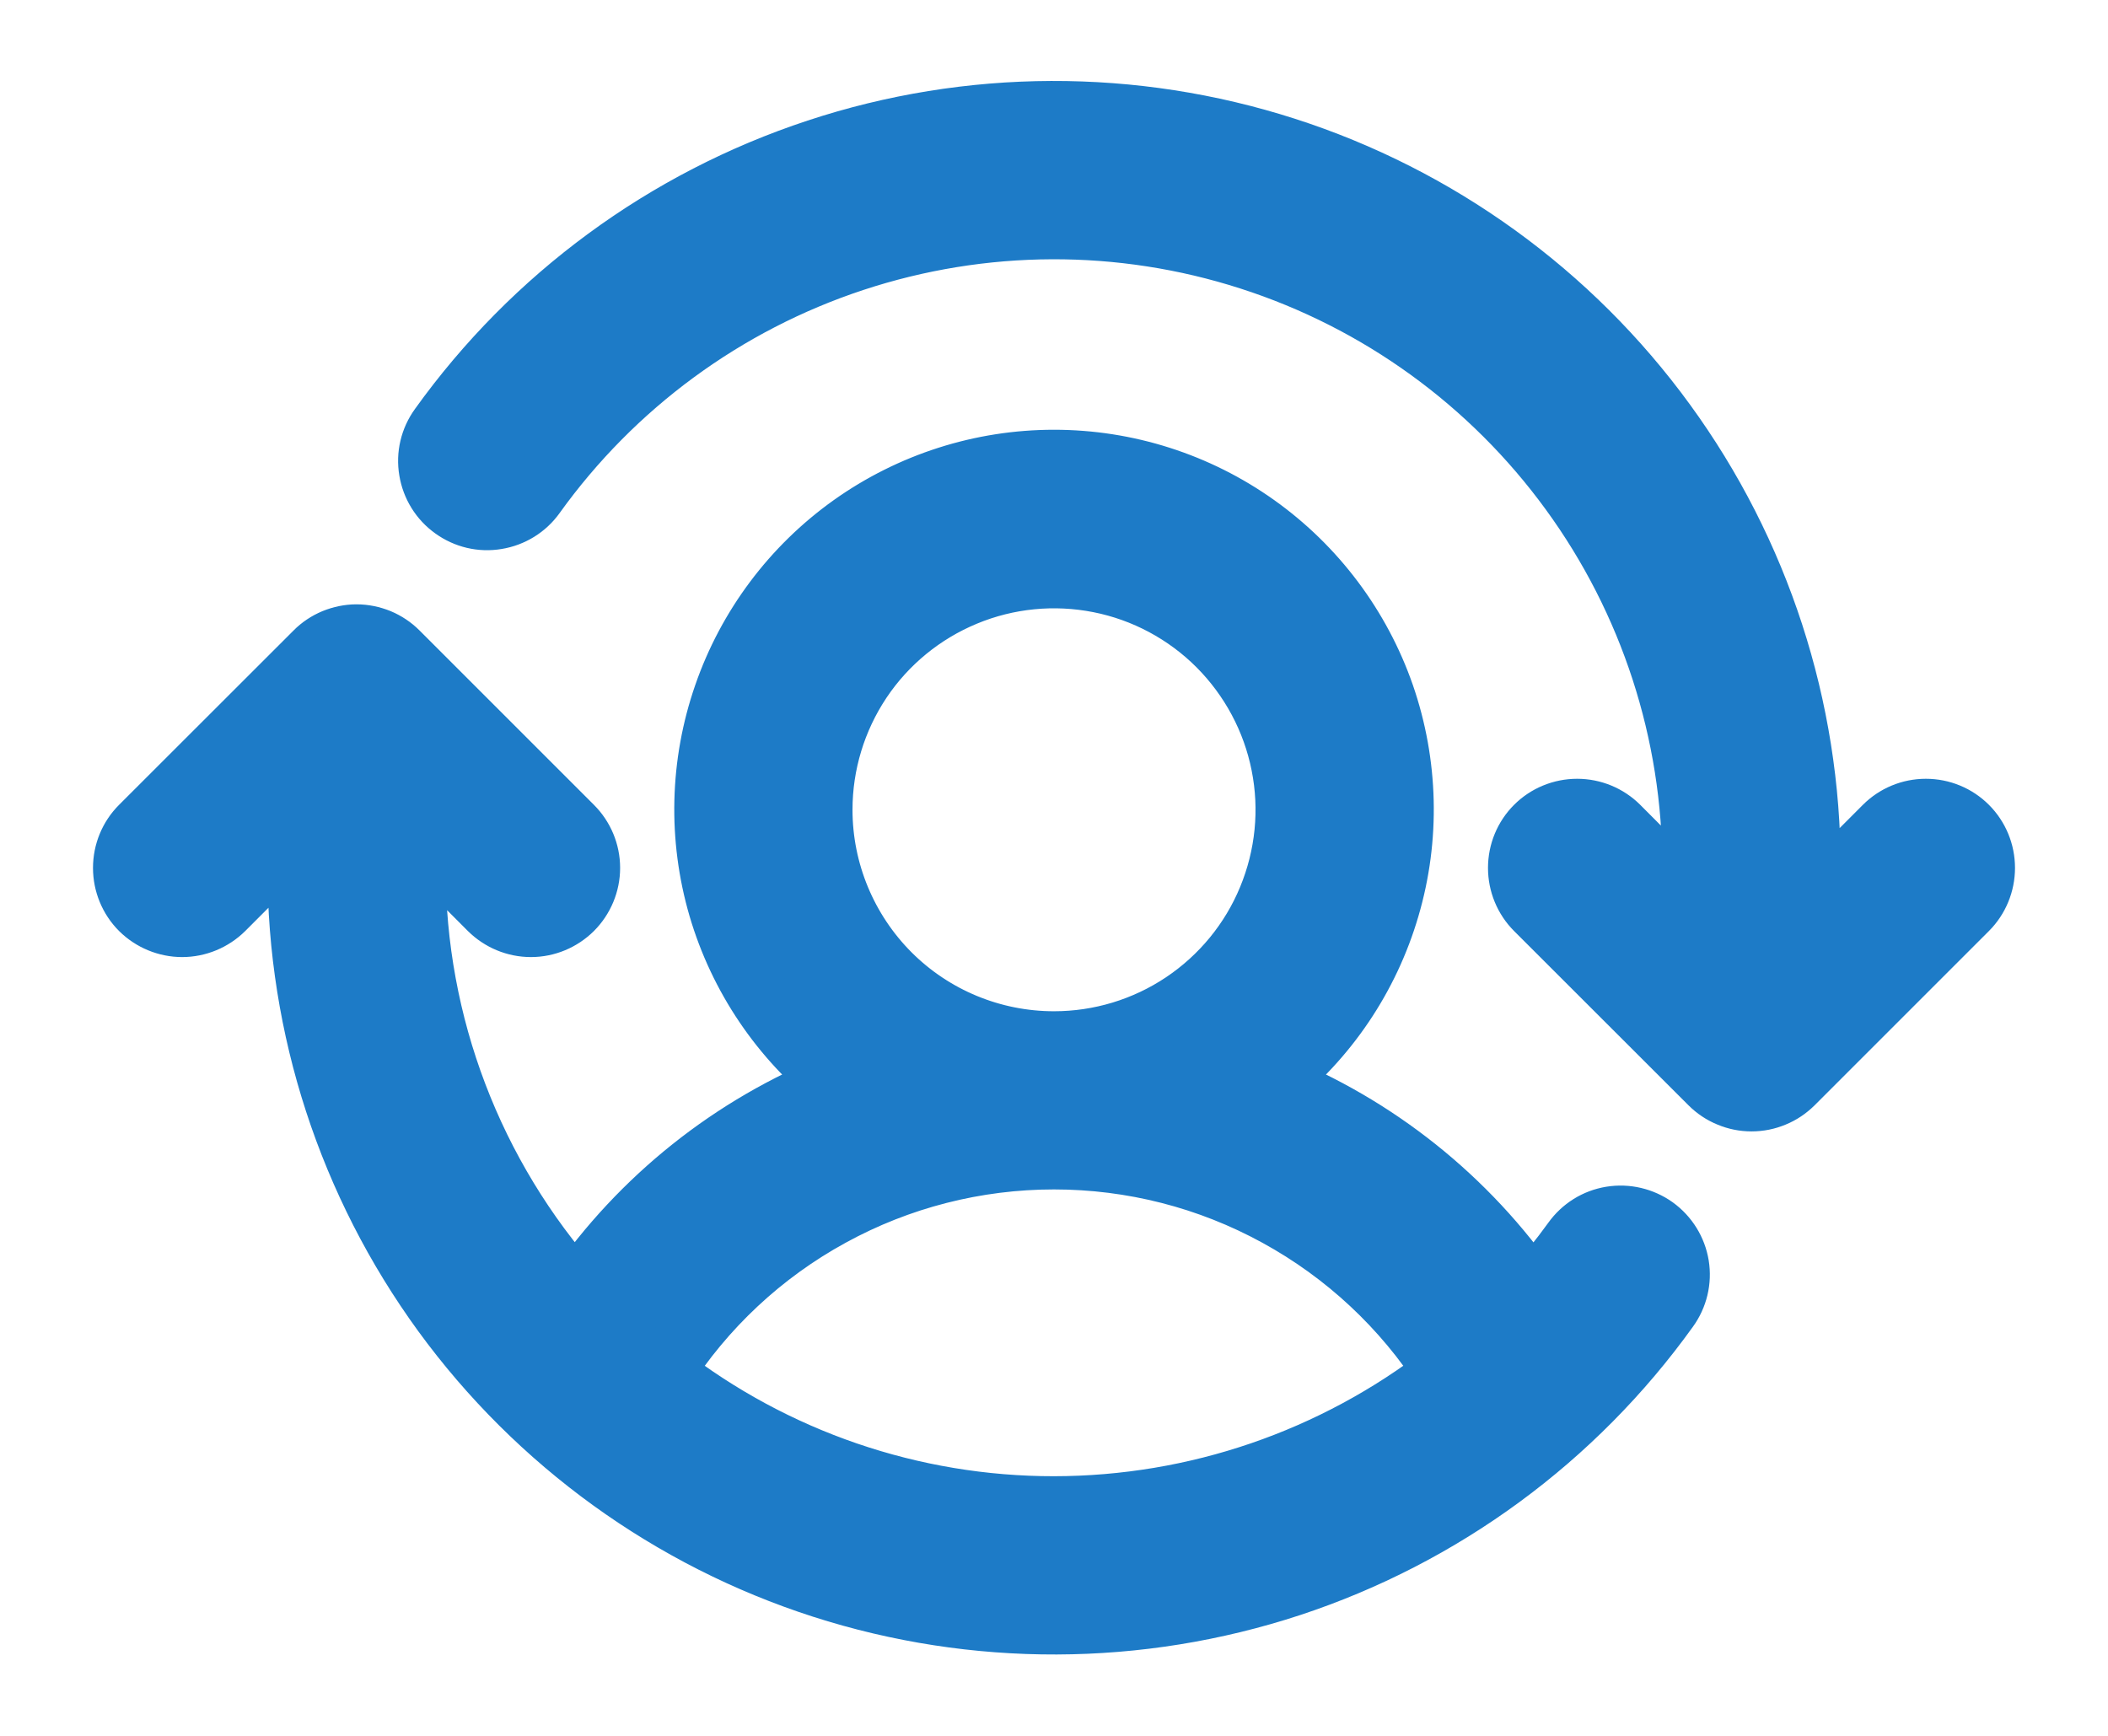 <svg width="17" height="14" viewBox="0 0 17 14" fill="none" xmlns="http://www.w3.org/2000/svg">
<path d="M15.863 7.332L14.457 8.738C14.413 8.781 14.362 8.816 14.305 8.839C14.248 8.863 14.187 8.875 14.125 8.875C14.064 8.875 14.003 8.863 13.946 8.839C13.889 8.816 13.837 8.781 13.794 8.738L12.387 7.332C12.299 7.244 12.25 7.124 12.25 7C12.25 6.875 12.299 6.756 12.387 6.668C12.475 6.58 12.595 6.531 12.719 6.531C12.843 6.531 12.963 6.58 13.051 6.668L13.656 7.275V7C13.657 5.908 13.311 4.844 12.668 3.962C12.025 3.079 11.119 2.423 10.08 2.089C9.04 1.754 7.922 1.759 6.885 2.101C5.848 2.443 4.947 3.105 4.31 3.992C4.238 4.093 4.128 4.161 4.005 4.181C3.882 4.202 3.757 4.172 3.656 4.099C3.555 4.027 3.487 3.917 3.467 3.794C3.446 3.672 3.476 3.546 3.549 3.445C4.301 2.396 5.366 1.614 6.591 1.21C7.817 0.805 9.139 0.801 10.367 1.196C11.595 1.591 12.667 2.366 13.426 3.409C14.186 4.452 14.595 5.71 14.594 7V7.275L15.2 6.668C15.288 6.58 15.407 6.531 15.531 6.531C15.656 6.531 15.775 6.58 15.863 6.668C15.951 6.756 16 6.875 16 7C16 7.124 15.951 7.244 15.863 7.332ZM13.45 10.554C12.698 11.602 11.633 12.384 10.408 12.788C9.183 13.191 7.861 13.196 6.633 12.801C5.406 12.406 4.335 11.631 3.575 10.589C2.816 9.546 2.406 8.29 2.407 7V6.725L1.801 7.332C1.713 7.419 1.593 7.469 1.469 7.469C1.345 7.469 1.225 7.419 1.137 7.332C1.049 7.244 1 7.124 1 7C1 6.875 1.049 6.756 1.137 6.668L2.544 5.262C2.587 5.218 2.639 5.184 2.696 5.16C2.753 5.137 2.814 5.124 2.875 5.124C2.937 5.124 2.998 5.137 3.055 5.16C3.112 5.184 3.163 5.218 3.207 5.262L4.613 6.668C4.701 6.756 4.751 6.875 4.751 7C4.751 7.124 4.701 7.244 4.613 7.332C4.525 7.419 4.406 7.469 4.282 7.469C4.157 7.469 4.038 7.419 3.95 7.332L3.344 6.725V7C3.343 8.262 3.807 9.48 4.647 10.422C5.17 9.665 5.905 9.079 6.76 8.738C6.301 8.376 5.966 7.88 5.801 7.319C5.637 6.758 5.651 6.16 5.843 5.607C6.034 5.055 6.393 4.576 6.869 4.237C7.346 3.898 7.916 3.716 8.5 3.716C9.085 3.716 9.655 3.898 10.131 4.237C10.607 4.576 10.966 5.055 11.158 5.607C11.349 6.16 11.364 6.758 11.199 7.319C11.035 7.88 10.7 8.376 10.241 8.738C11.096 9.079 11.832 9.666 12.355 10.424C12.473 10.291 12.585 10.152 12.689 10.008C12.762 9.906 12.871 9.838 12.994 9.818C13.117 9.798 13.243 9.828 13.344 9.9C13.445 9.973 13.513 10.083 13.533 10.205C13.553 10.328 13.523 10.453 13.45 10.554ZM8.5 8.406C8.871 8.406 9.234 8.296 9.542 8.09C9.85 7.884 10.091 7.591 10.232 7.249C10.374 6.906 10.412 6.529 10.339 6.165C10.267 5.802 10.088 5.468 9.826 5.205C9.564 4.943 9.23 4.764 8.866 4.692C8.502 4.62 8.125 4.657 7.783 4.799C7.44 4.941 7.147 5.181 6.941 5.489C6.735 5.798 6.625 6.16 6.625 6.531C6.625 7.028 6.823 7.505 7.174 7.857C7.526 8.209 8.003 8.406 8.5 8.406ZM8.5 12.156C9.644 12.155 10.755 11.774 11.66 11.073C11.32 10.542 10.853 10.106 10.301 9.804C9.749 9.501 9.13 9.343 8.5 9.343C7.871 9.343 7.251 9.501 6.699 9.804C6.147 10.106 5.68 10.542 5.341 11.073C6.244 11.776 7.356 12.157 8.5 12.156Z" fill="#1D7BC7" stroke="#1D7BC7" stroke-width="0.5"/>
</svg>
